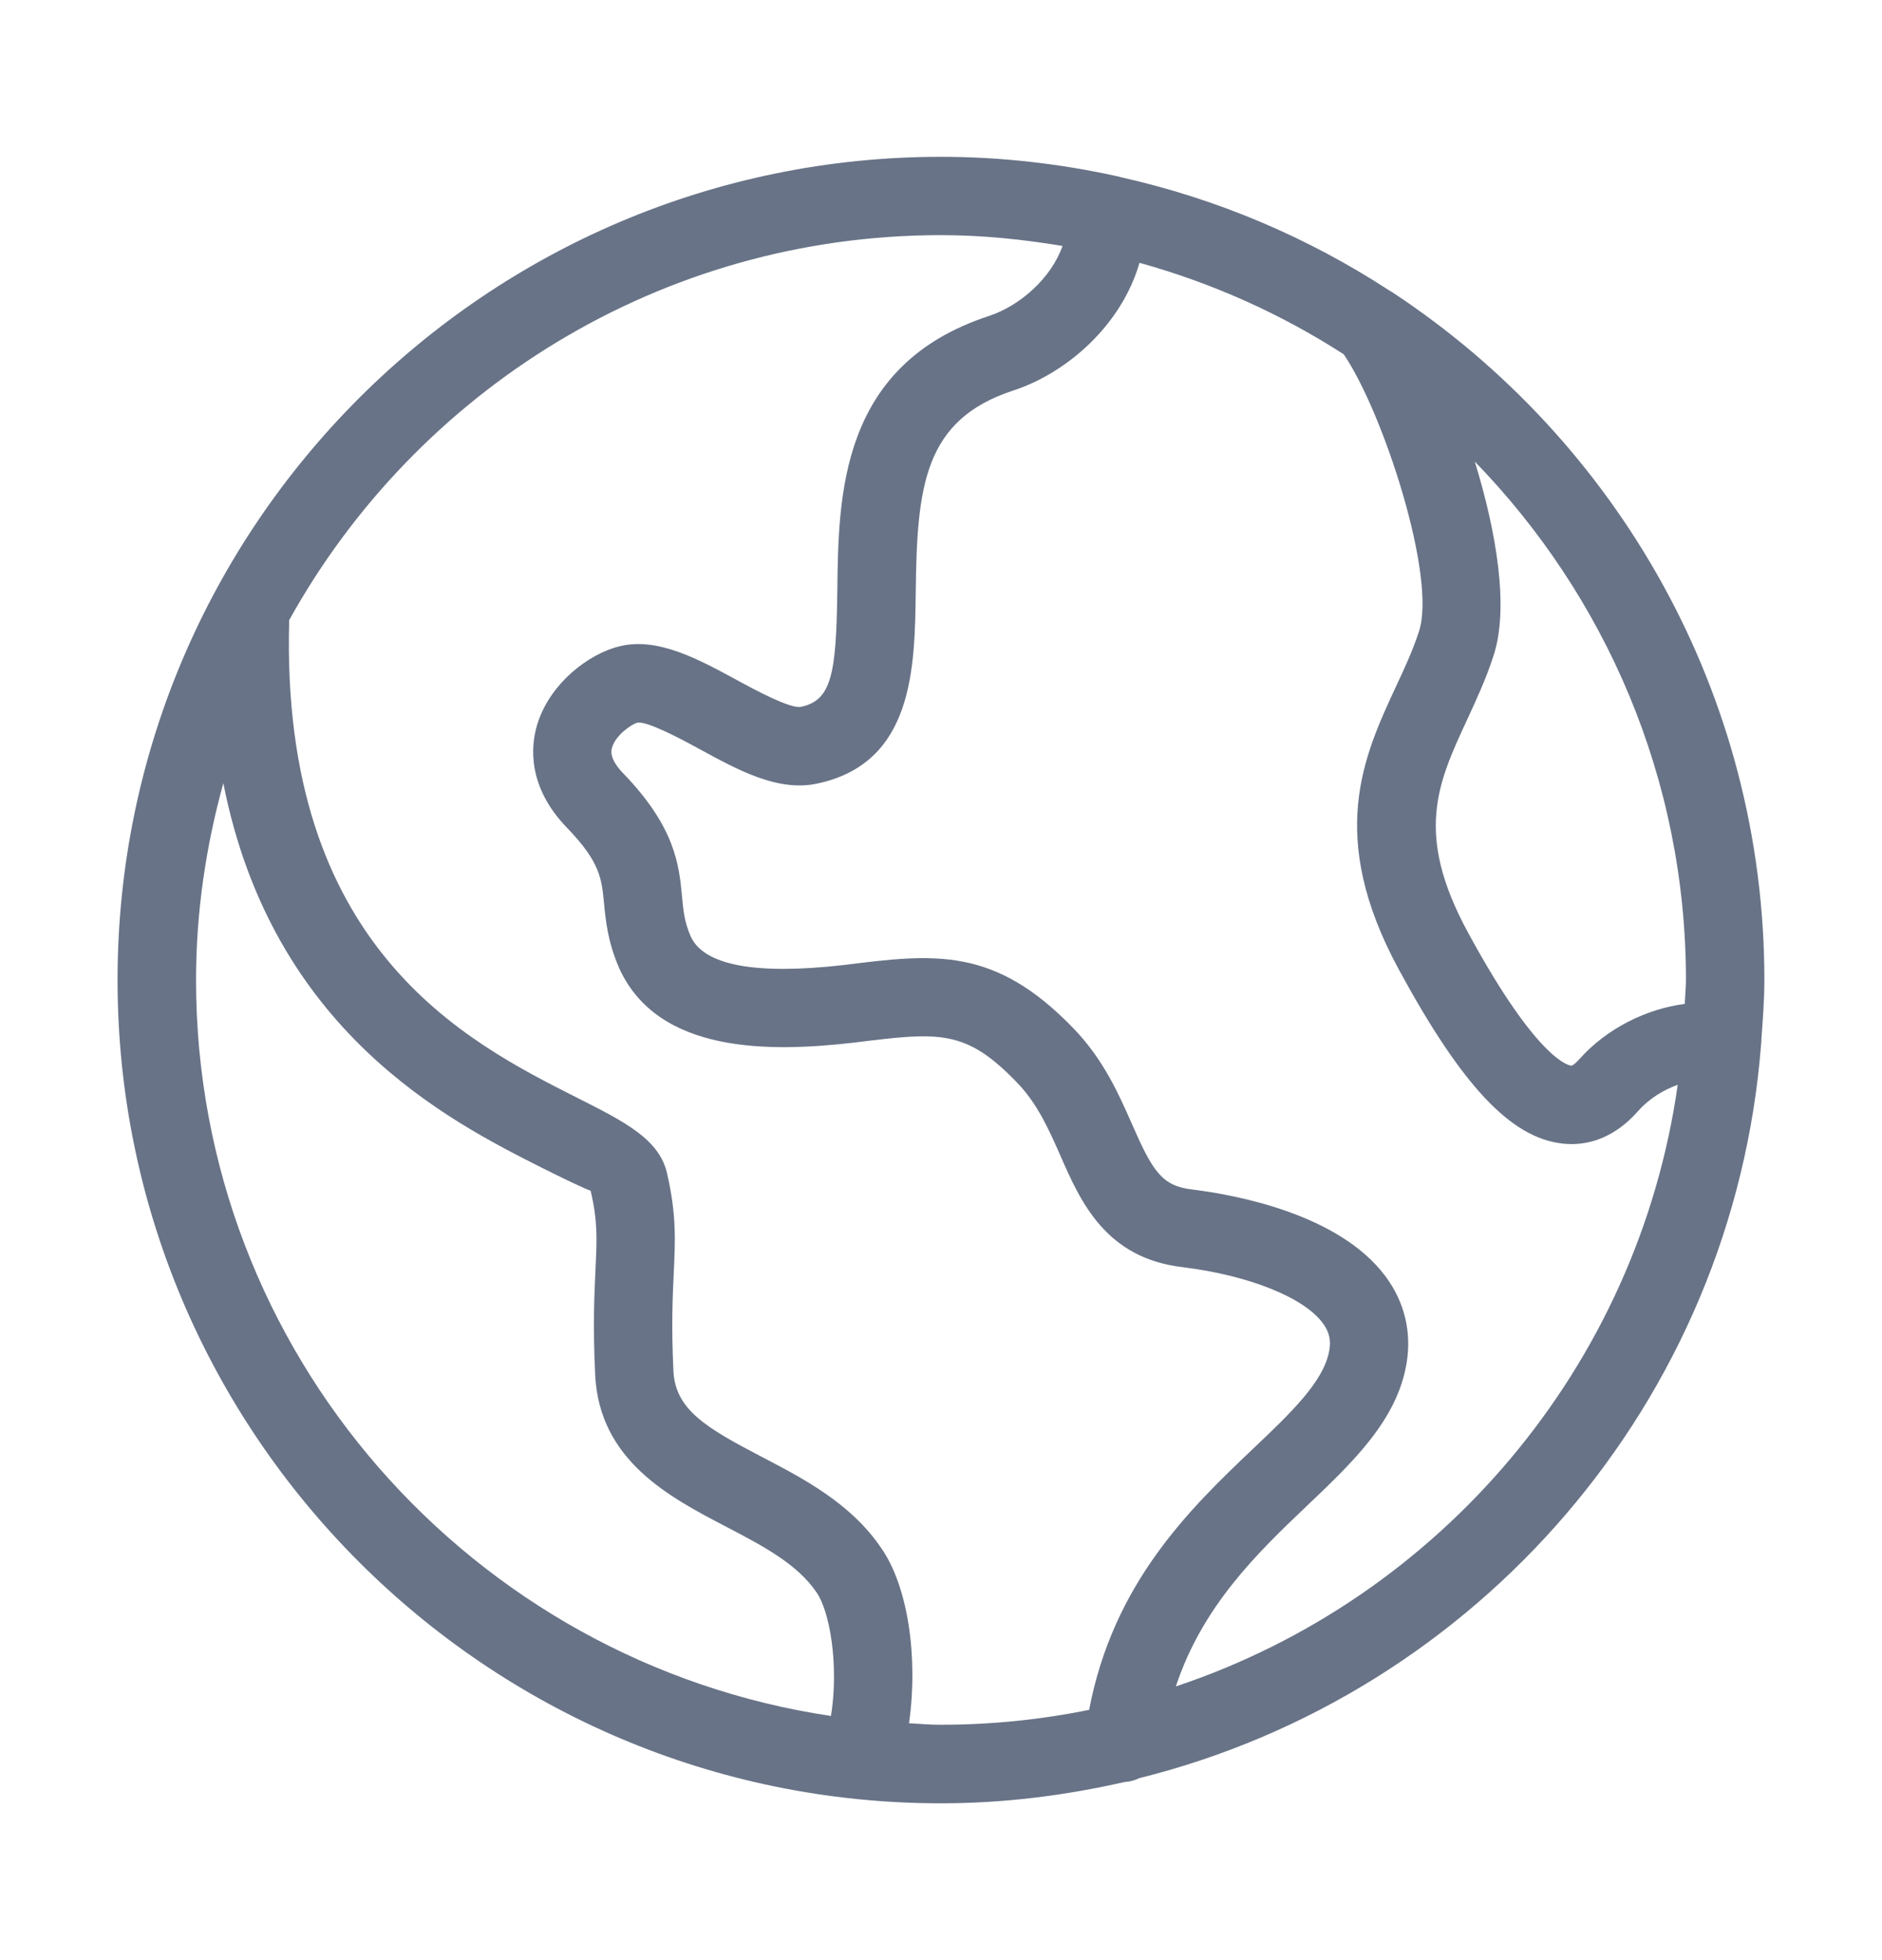 <svg width="24" height="25" viewBox="0 0 24 25" fill="none" xmlns="http://www.w3.org/2000/svg">
<g id="icon/globe-earth">
<path id="globe-earth" d="M22.462 13.254C22.48 13.004 22.5 12.754 22.5 12.5C22.5 8.839 20.614 5.614 17.765 3.734C17.748 3.723 17.732 3.712 17.714 3.703C16.684 3.031 15.53 2.537 14.293 2.26C14.274 2.253 14.254 2.25 14.234 2.245C13.513 2.088 12.766 2 11.999 2C6.209 2 1.499 6.71 1.499 12.5C1.499 18.29 6.209 23 11.999 23C12.805 23 13.587 22.9 14.341 22.728C14.408 22.725 14.47 22.707 14.529 22.679C18.84 21.606 22.102 17.872 22.458 13.323C22.459 13.3 22.464 13.277 22.462 13.254ZM21.5 12.5C21.5 12.603 21.488 12.702 21.485 12.804C21 12.867 20.49 13.114 20.138 13.512C20.083 13.574 20.048 13.591 20.041 13.592C20.026 13.592 19.627 13.565 18.718 11.889C18.036 10.631 18.333 9.99 18.71 9.178C18.832 8.914 18.954 8.649 19.043 8.372C19.248 7.765 19.086 6.793 18.807 5.887C20.47 7.599 21.5 9.93 21.5 12.5ZM2.5 12.5C2.5 11.63 2.627 10.79 2.848 9.989C3.47 13.15 5.72 14.294 6.91 14.894C7.172 15.026 7.485 15.175 7.532 15.187C7.623 15.577 7.613 15.794 7.594 16.19C7.579 16.512 7.56 16.912 7.59 17.536C7.643 18.628 8.536 19.094 9.254 19.469C9.723 19.714 10.167 19.946 10.413 20.31C10.58 20.549 10.701 21.231 10.597 21.886C6.023 21.203 2.5 17.26 2.5 12.5ZM11.592 21.979C11.711 21.146 11.582 20.235 11.236 19.742C10.852 19.175 10.249 18.86 9.716 18.582C9.011 18.214 8.612 17.982 8.588 17.487C8.56 16.908 8.578 16.535 8.592 16.236C8.612 15.816 8.627 15.484 8.505 14.959C8.404 14.528 7.966 14.307 7.36 14.001C5.936 13.283 3.569 12.083 3.688 7.909C5.309 4.985 8.426 2.999 12 2.999C12.529 2.999 13.044 3.053 13.55 3.137C13.403 3.552 13.005 3.901 12.609 4.031C10.712 4.653 10.692 6.315 10.678 7.528C10.665 8.609 10.602 8.935 10.21 9.016C10.072 9.038 9.632 8.802 9.396 8.673C8.901 8.404 8.386 8.125 7.905 8.242C7.509 8.335 7.004 8.721 6.848 9.251C6.771 9.511 6.719 10.028 7.23 10.557C7.653 10.995 7.672 11.204 7.703 11.522C7.724 11.741 7.75 12.012 7.896 12.348C8.395 13.449 9.834 13.418 10.881 13.299C11.978 13.163 12.31 13.12 12.974 13.812C13.232 14.081 13.374 14.403 13.524 14.743C13.779 15.324 14.098 16.048 15.084 16.162C15.922 16.266 16.622 16.545 16.867 16.873C16.949 16.982 16.975 17.09 16.952 17.221C16.885 17.618 16.463 18.019 15.973 18.484C15.172 19.245 14.198 20.188 13.889 21.808C13.278 21.932 12.647 21.998 12.001 21.998C11.862 22 11.728 21.985 11.592 21.979ZM14.995 21.509C15.334 20.485 16.028 19.813 16.661 19.211C17.254 18.647 17.815 18.115 17.937 17.389C18.004 16.989 17.911 16.604 17.667 16.277C17.073 15.48 15.748 15.238 15.202 15.171C14.813 15.126 14.697 14.932 14.438 14.343C14.268 13.957 14.076 13.519 13.694 13.121C12.682 12.068 11.915 12.164 10.761 12.308C9.632 12.437 8.975 12.312 8.808 11.943C8.728 11.76 8.714 11.614 8.697 11.429C8.66 11.039 8.614 10.553 7.948 9.864C7.765 9.675 7.795 9.57 7.805 9.535C7.851 9.375 8.055 9.235 8.132 9.216C8.262 9.201 8.674 9.419 8.917 9.552C9.409 9.82 9.913 10.098 10.411 9.996C11.651 9.74 11.666 8.52 11.678 7.54C11.694 6.196 11.785 5.353 12.921 4.981C13.612 4.755 14.304 4.142 14.531 3.352C15.465 3.611 16.341 4.006 17.136 4.519C17.64 5.26 18.326 7.368 18.094 8.057C18.015 8.301 17.908 8.529 17.802 8.756C17.387 9.651 16.916 10.665 17.838 12.365C18.641 13.845 19.264 14.51 19.922 14.585C19.959 14.589 19.998 14.592 20.04 14.592C20.28 14.592 20.591 14.508 20.886 14.175C21.037 14.004 21.224 13.897 21.395 13.836C20.884 17.435 18.359 20.387 14.995 21.509Z" fill="#687387"/>
</g>
</svg>
